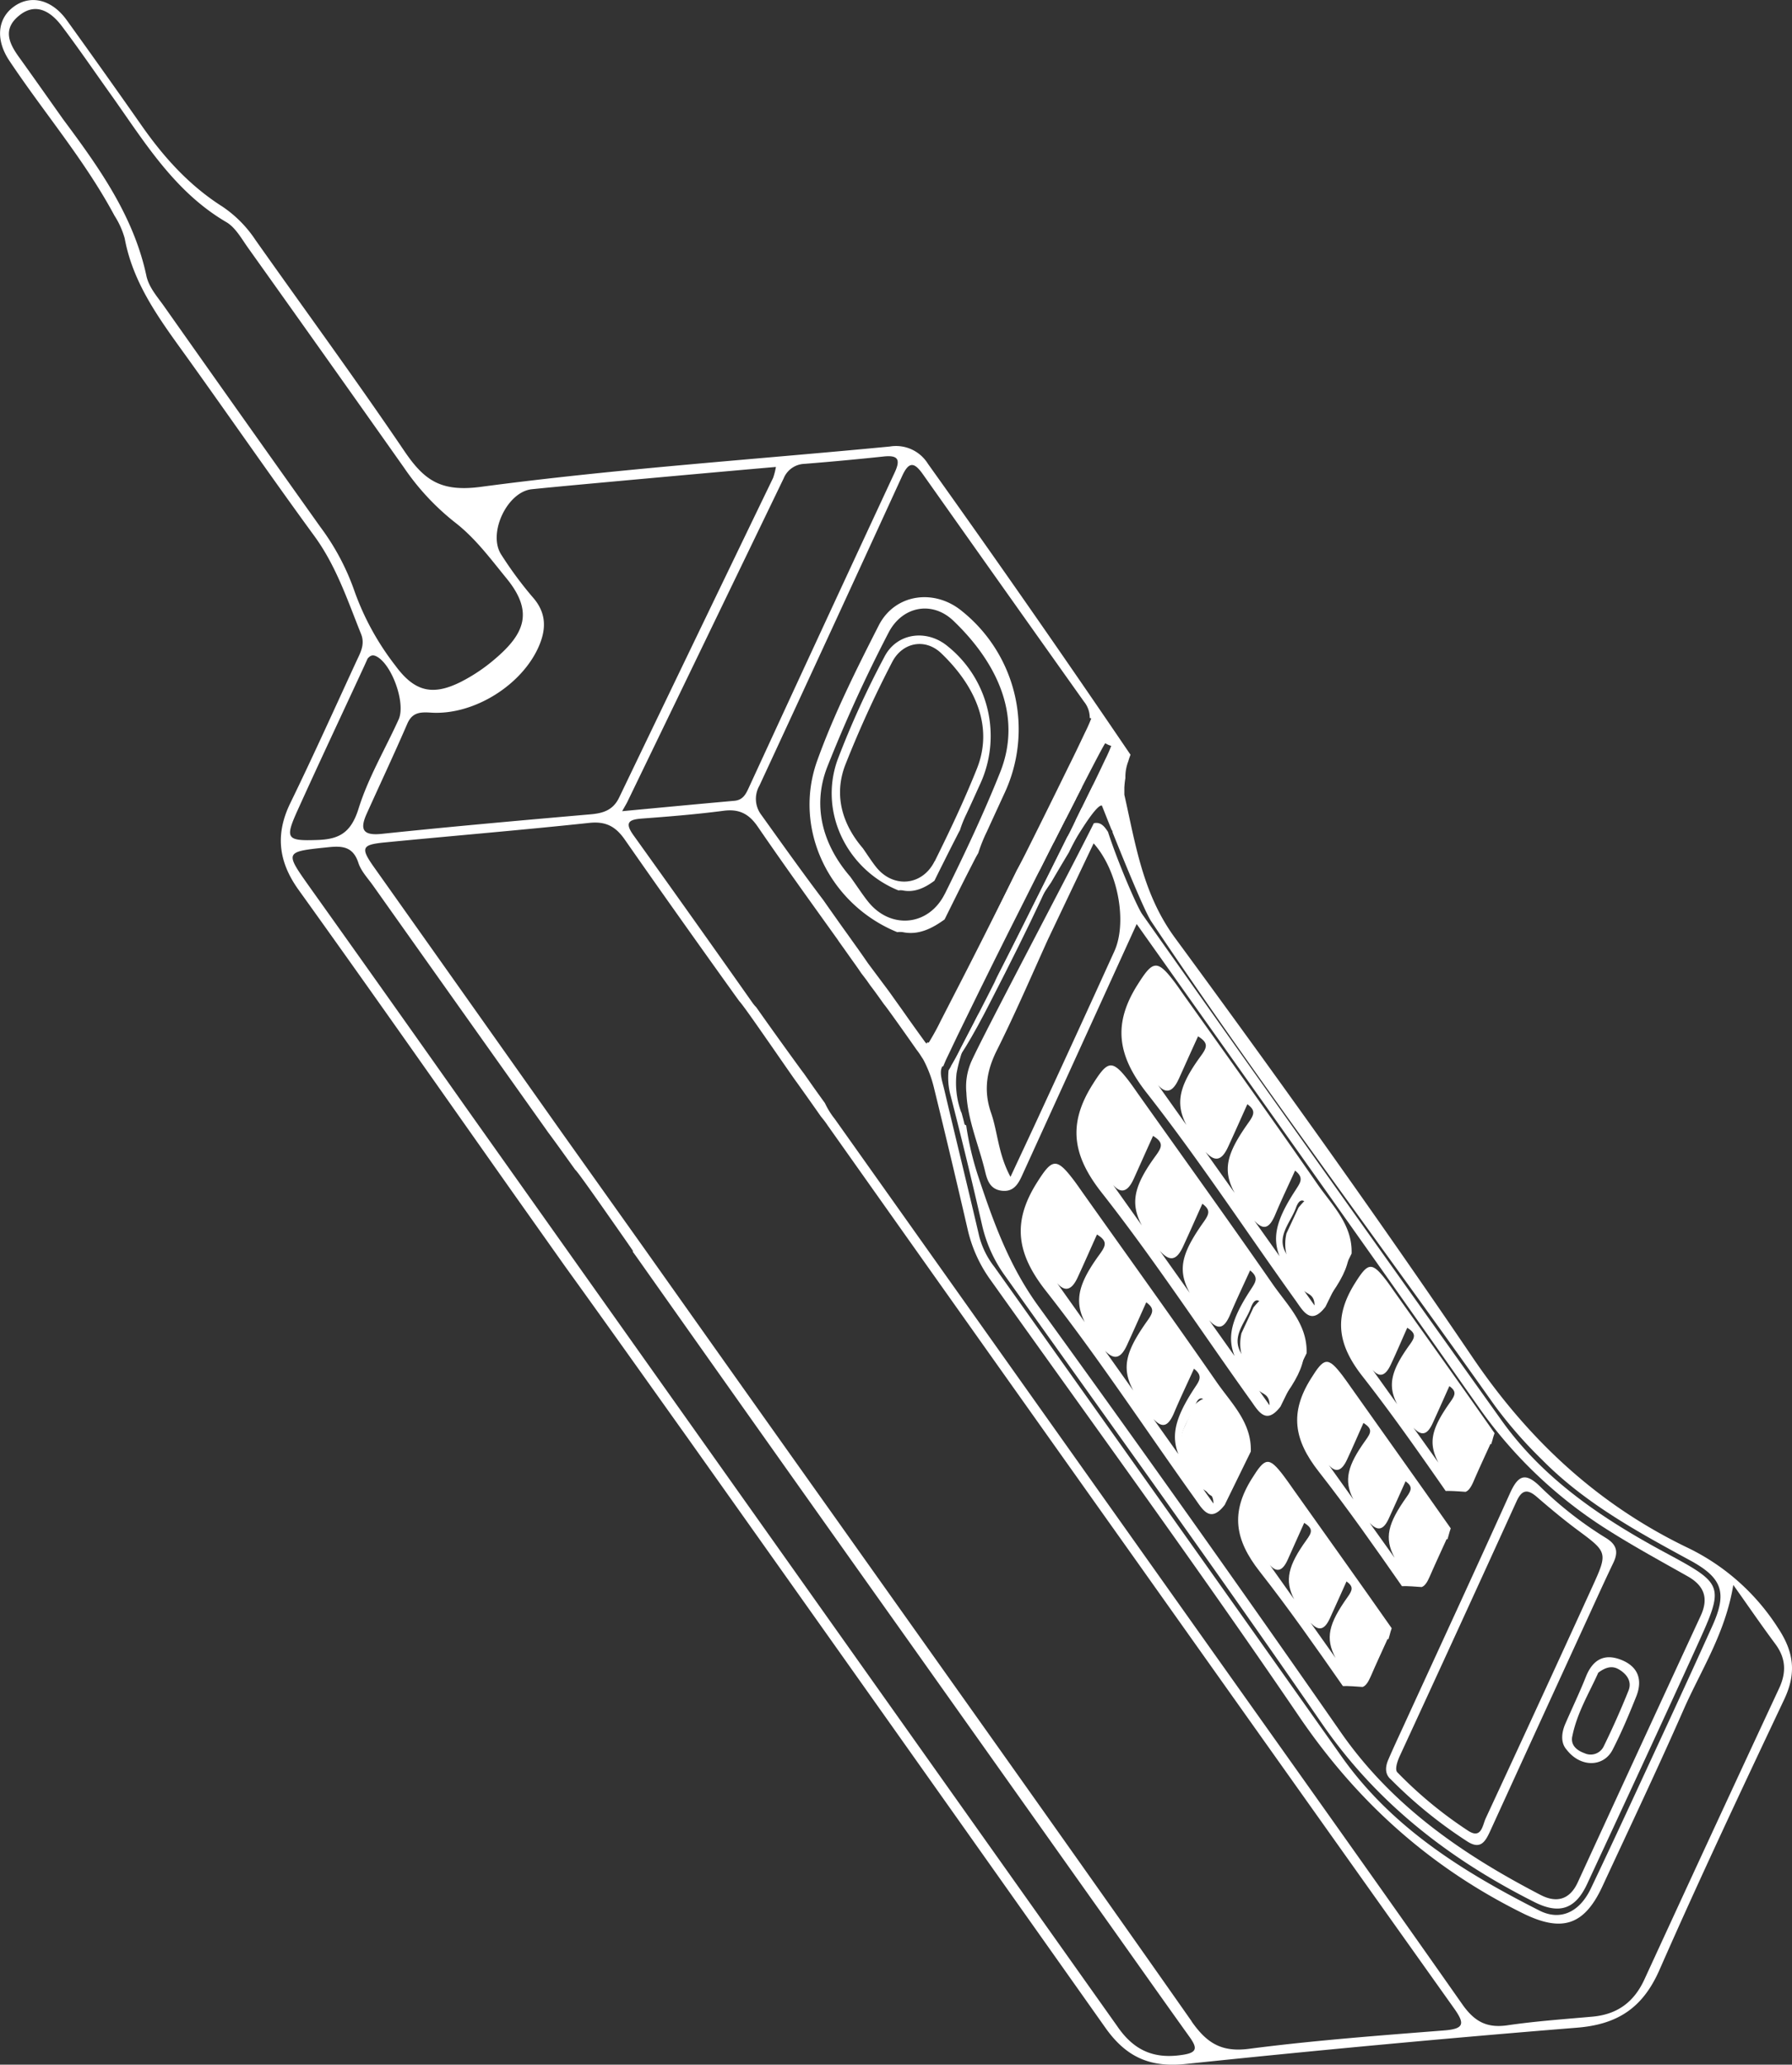 <svg xmlns="http://www.w3.org/2000/svg" viewBox="0 0 395.06 455.04"><rect x="0" y="0" width="395.06" height="455.04" fill="#333333" stroke="none"/><defs><style>.cls-1{fill:#fff;}</style></defs><g id="Camada_2" data-name="Camada 2"><g id="Camada_1-2" data-name="Camada 1"><path class="cls-1" d="M206,194.11c.57-1.15,1.14-2.31,1.72-3.46.94-1.88,1.88-3.76,2.84-5.63.34-.65.66-1.31,1-1.94l.06-.09a25.4,25.4,0,0,1,1.43-3.57c1-2.12,1.94-4.23,2.9-6.34a25.35,25.35,0,0,0-7-30.63c-4.63-3.87-11.29-3-14,2.36a198.44,198.44,0,0,0-10.3,22.63c-4.18,11.59,2.11,24.21,13.41,28.8a3.35,3.35,0,0,1,.94,0C201.67,196.79,204,195.6,206,194.11Zm.05-4.32c-2.71,5.46-9.08,6-12.83,1.39-.94-1.16-1.74-2.42-3-4.24-4.3-5-6.54-11.39-3.88-18.34A242.32,242.32,0,0,1,196.64,146c2.24-4.45,7.31-5.45,10.89-2,6.83,6.55,11.78,15.59,7.82,25.45C212.58,176.38,209.39,183.13,206.08,189.79Z"/><path class="cls-1" d="M243.64,446.83c4.59,6.52,9.83,8.87,17.7,8.06,28.73-3,57.49-5.68,86.28-8,9-.71,14.53-4.37,18.2-12.69,8.82-20.06,18.17-39.88,27.53-59.68,2.71-5.74,2.17-10.41-1.4-15.77a48.7,48.7,0,0,0-19.81-17.6C352.35,331.66,337,317.4,324.6,299.1c-21.2-31.25-43.23-62-65.57-92.41-7.09-9.66-8.67-20.53-11.16-31.54v-1.53a17.07,17.07,0,0,1,.23-2.14,9.61,9.61,0,0,1,.65-3.72,13.94,13.94,0,0,1,.48-1.42Q227.28,134,204.58,102.23a8.28,8.28,0,0,0-8.41-3.82c-30.07,2.89-60.26,4.9-90.18,8.89-8.94,1.19-12.56-1.57-16.87-7.92-10.64-15.7-21.86-31-32.8-46.49A26.45,26.45,0,0,0,49,45.51c-7.29-4.63-12.92-10.88-17.82-17.9Q23,15.94,14.69,4.41c-3.24-4.49-7.87-5.64-11.57-3S-1,8.73,2,13.29c7.64,11.48,16.69,22,23.24,34.24a18.34,18.34,0,0,1,2.25,5c1.91,10.37,8.13,18.41,14.05,26.66,9.32,13,18.39,26.13,27.8,39,4.8,6.59,7.29,14.15,10.26,21.54.94,2.34-.2,4.21-1.09,6.14C73.71,156.28,69,166.73,64,177c-3.34,6.87-2.63,12.9,1.82,19.11,15.8,22,31.37,44.24,47,66.39l11.74,16.58c9.06,12.55,18,25.16,27,37.78Q197.67,381.83,243.64,446.83ZM109.11,145.24a37.79,37.79,0,0,1-7.43,5c-6.41,3.24-10.36,2.12-14.53-3.56a58.84,58.84,0,0,1-9.05-16.53,52.38,52.38,0,0,0-7.47-14Q53.25,91.72,36,67.26c-1.44-2-3.19-4-3.72-6.45C29.45,47.56,21.8,36.88,13.93,26.31c-3.27-4.61-6.52-9.24-9.82-13.83C1.87,9.36.6,6.29,4.31,3.36c3-2.39,6.23-1.68,9.31,2.38,3.71,4.91,7.18,10,10.75,15,7.41,10.4,14,21.48,25.55,28.23,2,1.18,3.34,3.65,4.78,5.67q17.24,24.18,34.36,48.42a54.13,54.13,0,0,0,11.15,12c4.57,3.52,7.85,8,11.44,12.39C117.7,134.84,115.67,139.67,109.11,145.24Zm88.13-41.1q-16.06,34.53-32,69.11c-.7,1.51-1.28,3.06-3.35,3.24-7.88.7-15.76,1.45-24.73,2.29.67-1.2.94-1.63,1.16-2.08q17.23-35.62,34.44-71.26a5.14,5.14,0,0,1,4.6-3.21c5.79-.46,11.58-1,17.35-1.61C197.89,100.26,198.63,101.16,197.24,104.14ZM239,154.67a5.57,5.57,0,0,1,1.24,3.55,1.93,1.93,0,0,0,.34.11,33.94,33.94,0,0,1-1.4,3.15c-1.18,2.49-2.37,5-3.6,7.45q-6.21,12.7-12.58,25.33c-4.23,8.43-8.46,16.85-12.79,25.23L207.38,225c-.8,1.65-1.68,3.24-2.63,4.79a1.29,1.29,0,0,1-.28-.08,3.72,3.72,0,0,1-.22.3c-.06-.09-.13-.17-.2-.26l-.07.05,0-.1-.13-.18h0c-1.22-1.67-3.29-4.58-3.52-4.9l-1.52-2.16-1.53-2.14c-.48-.67-.95-1.35-1.43-2l-4.48-6c-1-1.45-2-2.89-3.05-4.34l-.31-.44-.09-.12c-1-1.43-2.06-2.87-3.08-4.32s-2.05-2.88-3.05-4.33l-.35-.49c-4.64-6.13-9.09-12.39-13.57-18.64a5.84,5.84,0,0,1-.45-6.49q15.81-34.08,31.46-68.23c1.55-3.39,2.75-3,4.64-.31Q221.24,129.68,239,154.67ZM377.48,358.39q-5.12,11.34-10.36,22.64c-5.44,11.74-10.83,23.51-16.41,35.19-2.52,5.27-6.77,7.17-11.34,4.85-16.72-8.47-32.47-18.2-43.61-33.95q-38.19-54-76.52-107.88a18.58,18.58,0,0,1-3.33-6.63c-2.53-10.85-5.19-21.66-7.75-32.5-.37-1.6-1.09-3.55-.53-4.86,3.5-8.28,7.31-16.43,11-24.63l3-5.93a15.12,15.12,0,0,1,1-2.11c1.23-2,2.58-3.89,3.75-5.91,1-1.74,2-3.49,3-5.22,2.91-5.78,5.82-11.55,8.79-17.29.53-1,5.34-10.44,5.51-10.35a5.22,5.22,0,0,0,1.3.58,32.63,32.63,0,0,1-1.4,3.14q-1.76,3.75-3.6,7.45-1.44,3-2.9,5.89a38.28,38.28,0,0,0,3.37-4.35c.35-.54,1.12.1.78.63-1.71,2.68-4,4.92-6,7.4q-3.92,7.89-7.87,15.77-4,8.09-8.16,16.16c.4-.66.8-1.32,1.24-2,.54-.82.81-1.83,1.38-2.64.16-.23,1.65-2.9,3.78-6.66a67.14,67.14,0,0,1,6.1-10.65c1.32-2.27,2.66-4.53,3.93-6.64.68-1.39,1.38-2.77,2.19-4.08,0,0,0-.05,0,0,3-4.82,4.51-6.43,5.1-6.27-.21-.54.71,1.8,2.1,5.27l.16.25a.54.54,0,0,1,.09.37c2.76,6.89,7.14,17.57,8.54,19.65,24.26,36.22,50.5,71.07,75.68,106.65a97.29,97.29,0,0,0,10.48,12c9.36,9.49,20.89,15.79,32.45,22.07C379.77,347.75,380.82,351,377.48,358.39Zm-55.15,83.28c-18.24-26-36.7-51.89-55.09-77.81q-41.6-58.62-83.2-117.24a17.39,17.39,0,0,1-2.18-3.51c-.83-1.15-1.67-2.31-2.49-3.47s-1.46-2.09-2.2-3.13l0,0c-.05,0-6.79-9.3-10.44-14.51a7.71,7.71,0,0,1-.77-.9q-13.08-18.57-26.29-37c-2.16-3-.82-3.5,2-3.71,6-.44,11.92-.93,17.85-1.7,3.41-.45,5.58.66,7.51,3.47,5.74,8.38,11.68,16.61,17.59,24.86.09.12.17.25.25.38q1.43,2,2.84,4c.72,1,1.44,2,2.15,3.07.64.83,1.15,1.5,1.26,1.66l.7,1h0s1.51,2,1.31,1.76c.61.83,1.2,1.67,1.8,2.51.23.17,4.69,6.44,7.12,9.93a16.17,16.17,0,0,1,1.16,1.68,5.49,5.49,0,0,1,.39.61l0,0a26.4,26.4,0,0,1,2.34,6.29c2.54,10.33,5,20.68,7.39,31.05a30.62,30.62,0,0,0,5.11,11.23c22.79,32,45.93,63.72,68,96.17,12.83,18.84,28.9,33.21,49.17,43.26,8.6,4.27,13.58,2.87,17.63-5.83,6-12.94,12.14-25.84,17.88-38.91,3.83-8.73,9.23-16.83,11-27.57,3.37,4.75,6.23,8.93,9.26,13,2.35,3.17,2.47,6.3.83,9.8q-14.93,32.06-29.7,64.17c-2.31,5-6,7.7-11.51,8.18-6.28.56-12.6,1-18.82,1.92C327.61,447,324.94,445.4,322.33,441.67ZM130.21,179.47c-15.37,1.34-30.74,2.7-46.08,4.31-4.16.43-4.81-1-3.33-4.35,3-6.66,6.11-13.26,9-19.94,1.1-2.53,2.89-2.58,5.25-2.43,9.49.6,20.27-6.2,23.87-14.92,1.57-3.8,1.45-7.26-1.55-10.6a83.38,83.38,0,0,1-6.81-9.22c-3.14-4.62,1.19-13.94,6.7-14.5,6.76-.68,13.54-1.29,20.31-1.91,11-1,22-2,33.49-3a15.82,15.82,0,0,1-.62,2.41q-17,35.19-33.91,70.38C135.21,178.5,133.08,179.22,130.21,179.47Zm132.49,266c-26-37.06-52.26-73.9-78.45-110.81Q163.16,305,142.1,275.25l-18.19-25.57Q103.17,220.34,82.37,191c-2.93-4.16-2.59-4.84,2.42-5.33,15-1.46,30.09-2.71,45.11-4.31,3.67-.39,5.82.78,7.86,3.71,8,11.48,16.09,22.85,24.23,34.21.34.46.66.92,1,1.38.85.86,5.89,8.19,6.34,8.82s6.26,9.05,6.28,9h0c1.78,2.49,3.79,5.33,5.39,7.62.49.58,1,1.23,1.45,1.92q34.17,48.28,68.43,96.5,34.8,49.07,69.66,98.08c2.39,3.36,2.34,4.54-2.14,4.89-14.23,1.12-28.49,2.18-42.63,4C269.54,452.4,266.19,450.5,262.7,445.51ZM69.82,185.13c-6.41.21-7-.26-4.5-5.91,4.9-10.86,10-21.65,15-32.47l.73-1.62c.62-.7,1.12-.85,1.85-.51,3.4,1.59,6.59,10.26,5,13.9-3,6.64-6.81,13-8.92,19.91C77.29,183.64,74.65,185,69.82,185.13ZM246.26,446.5,102.61,243.93Q85.5,219.68,68.26,195.49c-5.55-7.83-5.53-7.77,4.13-8.77,3.11-.33,5.46-.12,6.62,3.45.59,1.83,2.08,3.38,3.23,5q18.62,26.27,37.26,52.5c.45.63.9,1.26,1.34,1.9.9,1.17,3.43,4.69,6,8.28l0,0c.13-.08,3.32,4.4,6.48,8.91s6.32,9,6.25,9a.39.39,0,0,1-.1.08c.41.54.82,1.12,1.23,1.7q29.94,42.39,60,84.68,20.07,28.29,40.13,56.57c7.13,10,14.22,20.1,21.39,30.1,1.73,2.42,1.85,3.51-1.63,4C254.35,453.83,249.92,451.89,246.26,446.5Z"/><path class="cls-1" d="M367.11,342.18C353.22,334.7,340.26,326,331,313q-39.73-55.65-79.18-111.5c-1.15-1.62-5.4-11.48-7.55-18.15-.19-.29-.39-.58-.6-.85a3.57,3.57,0,0,0-.87-.82,2.24,2.24,0,0,0-.91-.31h-.37a2,2,0,0,0-.38.07c-6.41,12.83-23.74,45.43-26.87,52.22a13.79,13.79,0,0,0-1.22,7.2c.24,6,2.79,11.64,4.16,17.46.48,2,1.18,3.82,3.66,4.11s3.54-1.36,4.4-3.24l25.32-55.54c1.17,1.65,2.12,3,3.06,4.32C277.77,242,302,276,326,310.15a99.46,99.46,0,0,0,28.75,27.23c5.62,3.54,11.46,6.73,17.26,10,3.72,2.08,4.71,4.86,2.92,8.73q-13.59,29.37-27.11,58.76c-1.77,3.85-4.71,4.57-8.19,2.76-17.11-8.88-32.65-19.51-44-35.79q-32.91-47.31-66.73-94c-6.39-8.81-9.86-18.37-13.24-28.56A66.19,66.19,0,0,1,213,248a.42.42,0,0,1-.38-.3c-.2-.84-.42-1.66-.65-2.49a.48.48,0,0,1-.09-.14,18.83,18.83,0,0,1-1-8.51,36.46,36.46,0,0,1,2.61-8.33l1.63-3.25c.23-.63.49-1.25.75-1.87l-1.24,2.45-2.88,5.55a54.26,54.26,0,0,1-2.63,4.79h0a15,15,0,0,0,.45,5.56q3.67,14.25,6.95,28.6a30.69,30.69,0,0,0,5.12,11.22c23.35,32.8,46.95,65.43,69.79,98.58,12.12,17.57,28.11,29.9,46.78,39.31,5.57,2.82,9.12,1.6,11.71-4,8.11-17.46,16.23-34.92,24.2-52.44C380.19,349.35,380.15,349.2,367.11,342.18ZM245.66,209.67q-8,17.61-16.14,35.21c-2.1,4.57-4.25,9.13-6.75,14.49-2.73-5.06-2.79-9.81-4.28-14.1-1.7-4.89-1-9.26,1.29-13.82,4-8,7.54-16.21,11.22-24.35l10.1-21.23C246.57,192,248.53,203.39,245.66,209.67Z"/><path class="cls-1" d="M204.76,230.71c-.06.09-.49.37,0,0Z"/><path class="cls-1" d="M300.38,303.34c6.41,8.19,12.39,16.72,18.34,25.27.93-.07,3.42.11,4.35.18.66-.2,1.22-1,1.77-2.27,1.2-2.79,2.49-5.55,3.76-8.34l.15.15c.08-.33.19-.66.29-1a14.69,14.69,0,0,1,.45-1.47c-7.21-10.31-14.55-20.55-21.83-30.81-.67-.94-1.31-1.89-2-2.8-3.31-4.35-4.12-3.95-7,.64C294,290.37,294.89,296.35,300.38,303.34Zm11.21,11.29c1.84,2,3.1,1.57,4.27-1,1.23-2.68,2.43-5.39,3.66-8.14,1.58,1.14,1.35,1.9.25,3.44-4.18,5.89-5,9-2.66,13.43Zm-9-12.74c1.48,1.71,2.79,1.46,4-1.1s2.33-5.21,3.65-8.16c2.06,1.29,1.7,2.13.49,3.8-4,5.56-4.9,8.85-2.71,13.05Z"/><path class="cls-1" d="M290.72,324.32c6.42,8.18,12.39,16.71,18.35,25.26.92-.07,3.41.12,4.34.19.66-.2,1.22-1,1.77-2.28,1.21-2.79,2.5-5.54,3.76-8.33l.16.14c.08-.33.18-.65.28-1,.13-.49.28-1,.45-1.46C312.62,326.54,305.28,316.31,298,306c-.66-.93-1.31-1.88-2-2.79-3.31-4.36-4.12-4-7,.63C284.29,311.35,285.23,317.32,290.72,324.32Zm11.21,11.28c1.84,2,3.11,1.57,4.27-1,1.24-2.69,2.43-5.39,3.67-8.14,1.57,1.14,1.34,1.9.25,3.43-4.19,5.9-5,9.06-2.67,13.44Zm-9-12.74c1.47,1.72,2.79,1.47,4-1.1s2.33-5.2,3.65-8.15c2.06,1.29,1.7,2.12.49,3.79-4,5.57-4.9,8.86-2.71,13.06Z"/><path class="cls-1" d="M277.7,346.34c6.42,8.18,12.39,16.71,18.35,25.26.93-.07,3.42.12,4.34.19.66-.2,1.22-1,1.78-2.28,1.2-2.79,2.49-5.54,3.75-8.33l.16.14c.08-.33.18-.65.29-1,.12-.49.27-1,.44-1.47-7.21-10.31-14.55-20.54-21.83-30.81-.66-.93-1.3-1.88-2-2.79-3.31-4.36-4.11-4-7,.63C271.28,333.37,272.21,339.34,277.7,346.34Zm11.22,11.28c1.83,2,3.1,1.57,4.26-.95,1.24-2.69,2.43-5.4,3.67-8.14,1.57,1.14,1.34,1.9.25,3.43-4.19,5.89-5,9.05-2.67,13.44Zm-9-12.74c1.48,1.72,2.79,1.47,3.95-1.1s2.33-5.2,3.65-8.15c2.06,1.28,1.7,2.12.49,3.79-4,5.56-4.89,8.86-2.7,13.06Z"/><path class="cls-1" d="M292.21,288c-3.3,4.32-5,.78-6.68-1.52-10.92-15.24-21.23-30.95-32.79-45.69-6.36-8.12-7.45-15.05-2-23.7,3.35-5.32,4.29-5.79,8.13-.74.8,1.06,1.54,2.16,2.31,3.24C271,233.39,280.83,247.1,290.46,261c3.24,4.67,7.72,8.87,7.51,15.28Zm-32.36-50.18c-1.53,3.38-3.29,3.3-5.29.35-1.55-2.28-3.19-4.51-4.76-6.77l40,56.31c0-2.45-1.56-2.44-2.28-3.22-7.66-8.22-8.15-12.67-1.89-22.22,1-1.6,1.94-2.66-.12-4.28-1.47,3.24-3,6.43-4.36,9.67s-2.76,3.75-5.18.7c-6.79-8.54-7.1-12-.69-21,1.26-1.78,1.53-2.67-.29-4-1.44,3.18-2.82,6.32-4.26,9.43s-3,3.49-5.38.6c-6.59-8-6.93-12-.66-20.6,1.41-1.93,1.83-2.9-.57-4.39C262.55,231.81,261.21,234.83,259.85,237.84Zm31.34,40.56c.92-2,2.82-4,1.69-6.45a18.38,18.38,0,0,0-5.23-7.11c-1.08-.8-1.7.65-2,1.5-1.32,3.5-4.89,6.74-1.42,10.89.42.51.77,1.08,1.16,1.62C288.77,283.67,288.81,283.69,291.19,278.4Z"/><path class="cls-1" d="M286.27,266.14l-2.67,5.72c-1.32,5.93,2.57,9.71,5.86,13.62,1.34,1.59,3,1.22,4.27-.62,5.07-7.31,5-11.66-.5-18.68C290.43,262.59,289.19,262.58,286.27,266.14Z"/><path class="cls-1" d="M282.29,310c-3.3,4.32-5,.77-6.68-1.52-10.92-15.25-21.23-31-32.79-45.7-6.36-8.11-7.45-15-2-23.69,3.35-5.33,4.29-5.79,8.13-.74.8,1.06,1.54,2.16,2.31,3.24,9.78,13.78,19.65,27.49,29.28,41.37,3.24,4.68,7.72,8.87,7.51,15.29Zm-32.36-50.18c-1.53,3.38-3.29,3.3-5.29.35-1.55-2.28-3.19-4.51-4.76-6.77l40,56.31c0-2.46-1.56-2.44-2.28-3.22-7.66-8.22-8.15-12.68-1.89-22.23,1-1.59,1.94-2.65-.12-4.27-1.47,3.24-3,6.43-4.36,9.66s-2.76,3.76-5.18.7c-6.79-8.53-7.1-12-.69-21.05,1.26-1.78,1.53-2.66-.29-4-1.44,3.19-2.82,6.33-4.26,9.44s-3,3.49-5.38.6c-6.59-8-6.93-12-.66-20.6,1.41-1.94,1.83-2.91-.57-4.4C252.63,253.79,251.29,256.82,249.93,259.83Zm31.34,40.56c.92-2.05,2.82-4.05,1.69-6.45a18.31,18.31,0,0,0-5.23-7.11c-1.08-.81-1.7.64-2,1.49-1.32,3.51-4.89,6.74-1.42,10.9.42.51.77,1.07,1.16,1.61C278.85,305.66,278.88,305.68,281.27,300.39Z"/><path class="cls-1" d="M270,331.66c-3.3,4.32-5,.78-6.68-1.52-10.91-15.25-21.23-31-32.79-45.7-6.36-8.11-7.44-15-2-23.69,3.35-5.32,4.28-5.79,8.12-.74.81,1.06,1.55,2.16,2.32,3.24,9.77,13.78,19.65,27.49,29.27,41.38,3.24,4.67,7.72,8.87,7.51,15.28ZM237.6,281.48c-1.53,3.38-3.28,3.3-5.29.35-1.55-2.28-3.18-4.51-4.75-6.77l39.95,56.31c0-2.45-1.55-2.44-2.28-3.22-7.66-8.22-8.15-12.68-1.89-22.23,1.05-1.59,1.94-2.65-.12-4.27-1.46,3.24-3,6.43-4.36,9.66s-2.75,3.76-5.18.71c-6.78-8.54-7.1-12-.69-21,1.26-1.78,1.54-2.67-.29-4-1.43,3.19-2.82,6.33-4.25,9.44s-3,3.49-5.39.6c-6.59-8-6.93-12-.65-20.6,1.4-1.94,1.82-2.9-.57-4.39C240.31,275.44,239,278.47,237.6,281.48ZM268.94,322c.92-2.05,2.83-4,1.7-6.45a18.4,18.4,0,0,0-5.24-7.11c-1.07-.81-1.7.64-2,1.5-1.32,3.5-4.9,6.74-1.42,10.89.42.51.77,1.08,1.15,1.62C266.52,327.31,266.56,327.33,268.94,322Z"/><path class="cls-1" d="M276.35,288.13l-2.67,5.72c-1.32,5.93,2.57,9.7,5.86,13.61,1.34,1.6,3,1.23,4.27-.61,5.07-7.31,5-11.66-.5-18.69C280.51,284.58,279.27,284.57,276.35,288.13Z"/><path class="cls-1" d="M306.06,387.82c1.05-2.44,2.17-4.84,3.28-7.25,7.87-17.16,15.8-34.3,23.57-51.52,1.78-3.92,3.37-4.66,6.71-1.34A82,82,0,0,0,354.11,339c2.28,1.43,2.72,3,1.58,5.39-2.29,4.78-4.46,9.62-6.68,14.44q-10.26,22.35-20.49,44.73c-1.1,2.4-2.17,4.17-5.12,2.23a100.47,100.47,0,0,1-16.76-13.61C305.3,391.05,305.36,389.45,306.06,387.82Zm17.54,15.62c3,2,3.23-1.17,3.92-2.66q11.84-25.48,23.49-51c3.5-7.68,3.4-7.66-3.34-12.66-3.06-2.28-6-4.74-8.88-7.23-2.06-1.78-3.3-1.55-4.46,1q-12.78,28.07-25.71,56.05c-.74,1.61-1.1,3.16-.55,3.68A91.48,91.48,0,0,0,323.6,403.44Z"/><path class="cls-1" d="M263.45,309.51l-2.52,5.38c-2.43,6.14,2.05,9.83,5.13,13.91,1.22,1.62,2.75,1.2,3.95-.57,4.77-7.08,4.13-13.22-2-19C266.27,307.57,264.88,308.18,263.45,309.51Z"/><path class="cls-1" d="M238.18,174.16q-1.62,3.15-3.22,6.3c.12-2.38-.29-5,2.39-6.47l1.2-.56C238.38,173.78,238.24,174,238.18,174.16Z"/><path class="cls-1" d="M240,175c.33-.66.65-1.34,1-2a1.3,1.3,0,0,1,.66,1.13c.42,3.9-1.15,6.31-4.86,7.44C237.84,179.35,238.92,177.17,240,175Z"/><path class="cls-1" d="M232.33,185.62a.93.93,0,0,1-.5-1c.14-2.42-.34-5.14,2.4-6.62l2.54-1.17h0Q234.56,181.21,232.33,185.62Z"/><path class="cls-1" d="M238.48,178.05a.13.13,0,0,1,0,.06c.37,3.37-.75,5.63-3.44,6.91C236.2,182.7,237.34,180.37,238.48,178.05Z"/><path class="cls-1" d="M211.75,231.1l2.88-5.55c4.32-8.38,8.55-16.81,12.78-25.23q4.18-8.32,8.31-16.67c-2.62,7.37-8.38,19.67-17.34,37.08-4,7.87-7.51,13.65-8.8,14.37C210.36,233.79,211.09,232.47,211.75,231.1Z"/><path class="cls-1" d="M213,214.51q5.56-11.35,11.16-22.71c4.5-8.27,8.14-14.43,10.14-15.69,1.61-1,2.58-1.05,2.92-.09q-6,11.65-11.84,23.37Q219,212,212.81,224.72q-1.83,3.71-3.59,7.45c-.48.93-.9,1.89-1.29,2.86C205.54,235,203.17,234.94,213,214.51Z"/><path class="cls-1" d="M345.05,380c1.51-3.49,3.16-6.91,4.56-10.43,1.48-3.73,4-5.25,7.78-3.76s4.79,4.44,3.33,8.09c-1.6,4-3.26,7.95-5.22,11.75s-7.05,4-10.17-.09C344.15,384.22,344.14,382.16,345.05,380Zm1.56,2.72c-.37,1.91,1,3.06,2.71,3.67a3.19,3.19,0,0,0,4.25-1.55q2.94-6,5.44-12.23c.79-1.94-.27-3.56-2-4.62-1.4-.88-2.83-.72-4.66.66C350.42,373,347.63,377.51,346.61,382.76Z"/><path class="cls-1" d="M208.24,202.64q1.13-2.28,2.26-4.55c1.23-2.47,2.47-4.94,3.73-7.39.44-.86.87-1.73,1.36-2.56l.07-.11a34.28,34.28,0,0,1,1.88-4.7q1.91-4.17,3.82-8.32a33.35,33.35,0,0,0-9.21-40.26c-6.09-5.09-14.85-3.93-18.43,3.1-4.94,9.7-9.86,19.52-13.54,29.74-5.5,15.23,2.77,31.81,17.63,37.85a4.3,4.3,0,0,1,1.23,0C202.51,206.16,205.53,204.6,208.24,202.64Zm.06-5.67c-3.55,7.16-11.92,7.91-16.86,1.82-1.23-1.52-2.29-3.19-4-5.58-5.65-6.53-8.59-15-5.1-24.09a317.82,317.82,0,0,1,13.53-29.65c3-5.85,9.61-7.16,14.32-2.65,9,8.6,15.48,20.48,10.28,33.44C216.85,179.33,212.65,188.21,208.3,197Z"/></g></g></svg>